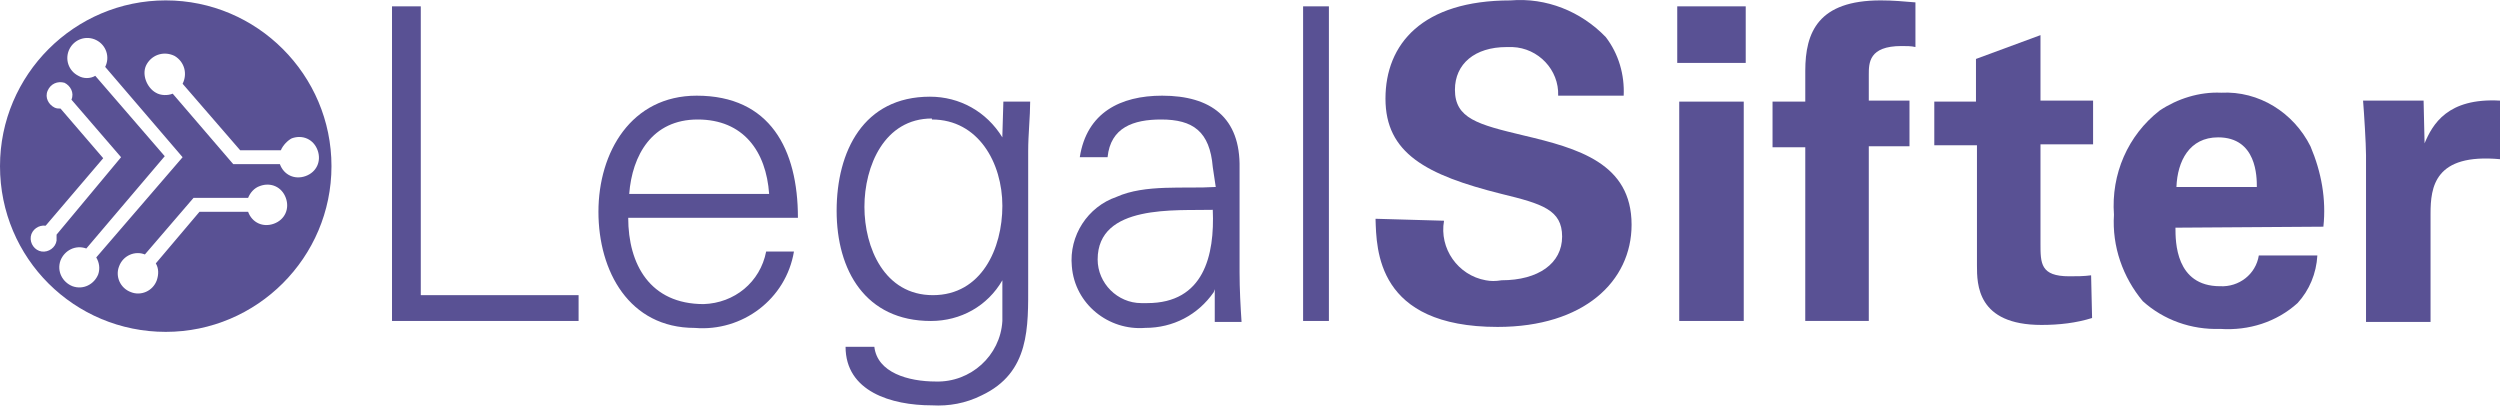 <?xml version="1.0" encoding="utf-8"?>
<!-- Generator: Adobe Illustrator 16.0.0, SVG Export Plug-In . SVG Version: 6.00 Build 0)  -->
<!DOCTYPE svg PUBLIC "-//W3C//DTD SVG 1.1//EN" "http://www.w3.org/Graphics/SVG/1.1/DTD/svg11.dtd">
<svg version="1.1" id="レイヤー_1" xmlns="http://www.w3.org/2000/svg" xmlns:xlink="http://www.w3.org/1999/xlink" x="0px"
	 y="0px" width="197.285px" height="32px" viewBox="276.558 143.96 197.285 32" enable-background="new 276.558 143.96 197.285 32"
	 xml:space="preserve">
<g>
	<path fill="#595194" d="M307.493,169.288v-24.827h2.271v22.791h12.453v2.036H307.493z"/>
	<path fill="#595194" d="M326.133,161.145c0,3.681,1.723,6.812,5.952,6.812c2.428-0.078,4.464-1.725,4.934-4.15h2.193
		c-0.626,3.76-4.072,6.344-7.832,6.03c-5.169,0-7.597-4.465-7.597-9.164c0-4.699,2.584-9.163,7.753-9.163
		c5.796,0,7.989,4.229,7.989,9.635H326.133L326.133,161.145z M337.254,159.264c-0.235-3.368-2.036-5.874-5.639-5.874
		c-3.603,0-5.169,2.819-5.404,5.874H337.254z"/>
	<path fill="#595194" d="M355.738,151.979h2.115c0,1.175-0.157,2.585-0.157,3.917v10.417c0,3.445,0.157,7.049-3.681,8.851
		c-1.253,0.627-2.584,0.86-3.916,0.783c-3.211,0-6.814-1.097-6.814-4.621h2.271c0.235,2.036,2.663,2.741,4.855,2.741
		c2.741,0.078,5.091-2.036,5.248-4.777v-3.211c-1.175,2.036-3.29,3.211-5.639,3.211c-5.169,0-7.44-3.994-7.44-8.693
		c0-4.699,2.115-9.007,7.362-9.007c2.35,0,4.464,1.175,5.717,3.211v-0.157L355.738,151.979L355.738,151.979z M350.099,153.311
		c-3.759,0-5.326,3.759-5.326,6.971c0,3.212,1.566,6.97,5.404,6.97c3.838,0,5.482-3.682,5.482-7.049c0-3.368-1.88-6.813-5.561-6.813
		L350.099,153.311L350.099,153.311z"/>
	<path fill="#595194" d="M372.263,157.149c-0.235-2.82-1.566-3.759-4.073-3.759c-2.193,0-3.994,0.626-4.229,2.976h-2.193
		c0.548-3.524,3.211-4.856,6.5-4.856c3.837,0,6.187,1.723,6.109,5.717v8.224c0,1.331,0.078,2.74,0.157,3.915h-2.115v-2.584
		l-0.079,0.233c-1.253,1.803-3.211,2.82-5.404,2.82c-2.898,0.234-5.561-1.88-5.795-4.855c-0.235-2.429,1.253-4.7,3.524-5.482
		c2.271-1.018,5.326-0.626,7.832-0.783L372.263,157.149z M367.094,167.879c4.464,0,5.326-3.76,5.169-7.361
		c-2.898,0.078-9.085-0.471-9.085,3.916c0,1.879,1.566,3.445,3.446,3.445H367.094z"/>
	<path fill="#595194" d="M381.427,169.288h-2.036v-24.827h2.036V169.288z"/>
	<path fill="#595194" d="M390.512,161.378c-0.392,2.192,1.098,4.308,3.289,4.699c0.393,0.078,0.783,0.078,1.254,0
		c2.897,0,4.776-1.331,4.776-3.446c0-2.113-1.566-2.584-4.776-3.367c-5.953-1.488-9.164-3.211-9.164-7.519
		c0-4.307,2.897-7.753,9.868-7.753c2.819-0.235,5.562,0.862,7.52,2.898c1.019,1.332,1.487,2.976,1.41,4.621h-5.17
		c0.078-2.036-1.565-3.759-3.604-3.837h-0.47c-2.506,0-4.072,1.331-4.072,3.368c0,2.271,1.801,2.741,5.404,3.603
		c4.307,1.018,8.536,2.193,8.536,7.048c0,4.465-3.76,8.066-10.573,8.066c-9.555,0-9.555-6.107-9.633-8.535L390.512,161.378
		L390.512,161.378z"/>
	<path fill="#595194" d="M408.916,144.461h5.404v4.464h-5.404V144.461z M409.073,151.979h5.091v17.309h-5.091V151.979z"/>
	<path fill="#595194" d="M419.02,155.583h-2.584v-3.603h2.584v-2.428c0-3.054,1.02-5.561,5.952-5.561
		c0.939,0,1.803,0.078,2.741,0.157v3.524c-0.312-0.079-0.705-0.079-1.097-0.079c-2.584,0-2.584,1.332-2.584,2.271v2.036h3.211v3.603
		h-3.211v13.784h-5.014L419.02,155.583L419.02,155.583z"/>
	<path fill="#595194" d="M441.653,169.055c-1.253,0.391-2.584,0.547-3.994,0.547c-5.091,0-5.091-3.211-5.091-4.699v-9.477h-3.367
		v-3.446h3.289v-3.368l5.091-1.879v5.169h4.151v3.446h-4.151v7.832c0,1.566,0,2.584,2.271,2.584c0.549,0,1.176,0,1.724-0.078
		L441.653,169.055z"/>
	<path fill="#595194" d="M448.232,161.927c0,1.097,0,4.62,3.523,4.62c1.488,0.078,2.819-0.939,3.055-2.428h4.62
		c-0.078,1.41-0.626,2.74-1.564,3.76c-1.646,1.487-3.838,2.191-6.109,2.036c-2.271,0.078-4.464-0.705-6.107-2.192
		c-1.566-1.881-2.43-4.309-2.271-6.813c-0.235-3.211,1.097-6.266,3.603-8.224c1.41-0.94,3.134-1.488,4.855-1.41
		c2.977-0.157,5.718,1.566,7.049,4.229c0.861,2.037,1.253,4.151,1.02,6.344L448.232,161.927z M454.654,158.715
		c0-0.783,0-3.916-3.055-3.916c-2.271,0-3.211,1.879-3.29,3.916H454.654L454.654,158.715z"/>
	<path fill="#595194" d="M463.27,156.209c0-0.861-0.155-3.368-0.233-4.308h4.776l0.078,3.368c0.627-1.488,1.802-3.603,5.952-3.368
		v4.621c-5.169-0.47-5.481,2.193-5.481,4.308v8.536h-5.092V156.209L463.27,156.209z"/>
	<path fill="#595194" d="M302.716,157.07c0,7.206-5.874,13.079-13.079,13.079c-7.205,0-13.079-5.795-13.079-13.079
		c0-7.205,5.874-13.079,13.079-13.079C296.842,143.991,302.716,149.865,302.716,157.07z M292.3,160.673h3.837
		c0.313,0.862,1.175,1.254,2.036,0.94c0.862-0.313,1.253-1.175,0.94-2.037c-0.313-0.862-1.175-1.253-2.036-0.94
		c-0.47,0.157-0.783,0.548-0.94,0.94h-4.308l-3.837,4.464c-0.783-0.313-1.723,0.078-2.037,0.938
		c-0.313,0.783,0.079,1.725,0.94,2.037c0.783,0.312,1.723-0.078,2.037-0.939c0.156-0.471,0.156-0.939-0.079-1.331
		C288.854,164.746,292.299,160.673,292.3,160.673z M290.968,156.366l-6.109-7.127c0.392-0.783,0.078-1.723-0.705-2.115
		c-0.783-0.392-1.723-0.078-2.115,0.705c-0.392,0.783-0.078,1.723,0.705,2.114c0.392,0.235,0.94,0.235,1.332,0l5.482,6.344
		l-6.188,7.283c-0.861-0.312-1.723,0.156-2.036,0.939c-0.313,0.861,0.157,1.723,0.94,2.036c0.861,0.313,1.723-0.155,2.036-0.938
		c0.157-0.471,0.078-0.94-0.157-1.332L290.968,156.366z M286.112,156.366l-3.916-4.542c0.235-0.548-0.078-1.097-0.548-1.332
		c-0.548-0.157-1.096,0.079-1.331,0.626c-0.235,0.548,0.078,1.097,0.548,1.332c0.156,0.078,0.313,0.078,0.47,0.078l3.368,3.916
		l-4.542,5.326c-0.548-0.078-1.097,0.313-1.175,0.861c-0.078,0.549,0.313,1.098,0.861,1.176c0.548,0.078,1.097-0.312,1.175-0.861
		v-0.471L286.112,156.366z M298.722,155.817h-3.211l-4.542-5.247c0.392-0.783,0.157-1.723-0.626-2.193
		c-0.783-0.392-1.723-0.156-2.193,0.626c-0.47,0.784,0,1.88,0.705,2.271c0.392,0.235,0.94,0.235,1.332,0.078l4.777,5.561h3.681
		c0.313,0.861,1.175,1.253,2.036,0.939c0.861-0.313,1.253-1.175,0.94-2.036s-1.175-1.253-2.037-0.94
		C299.27,155.034,298.878,155.426,298.722,155.817"/>
</g>
</svg>
